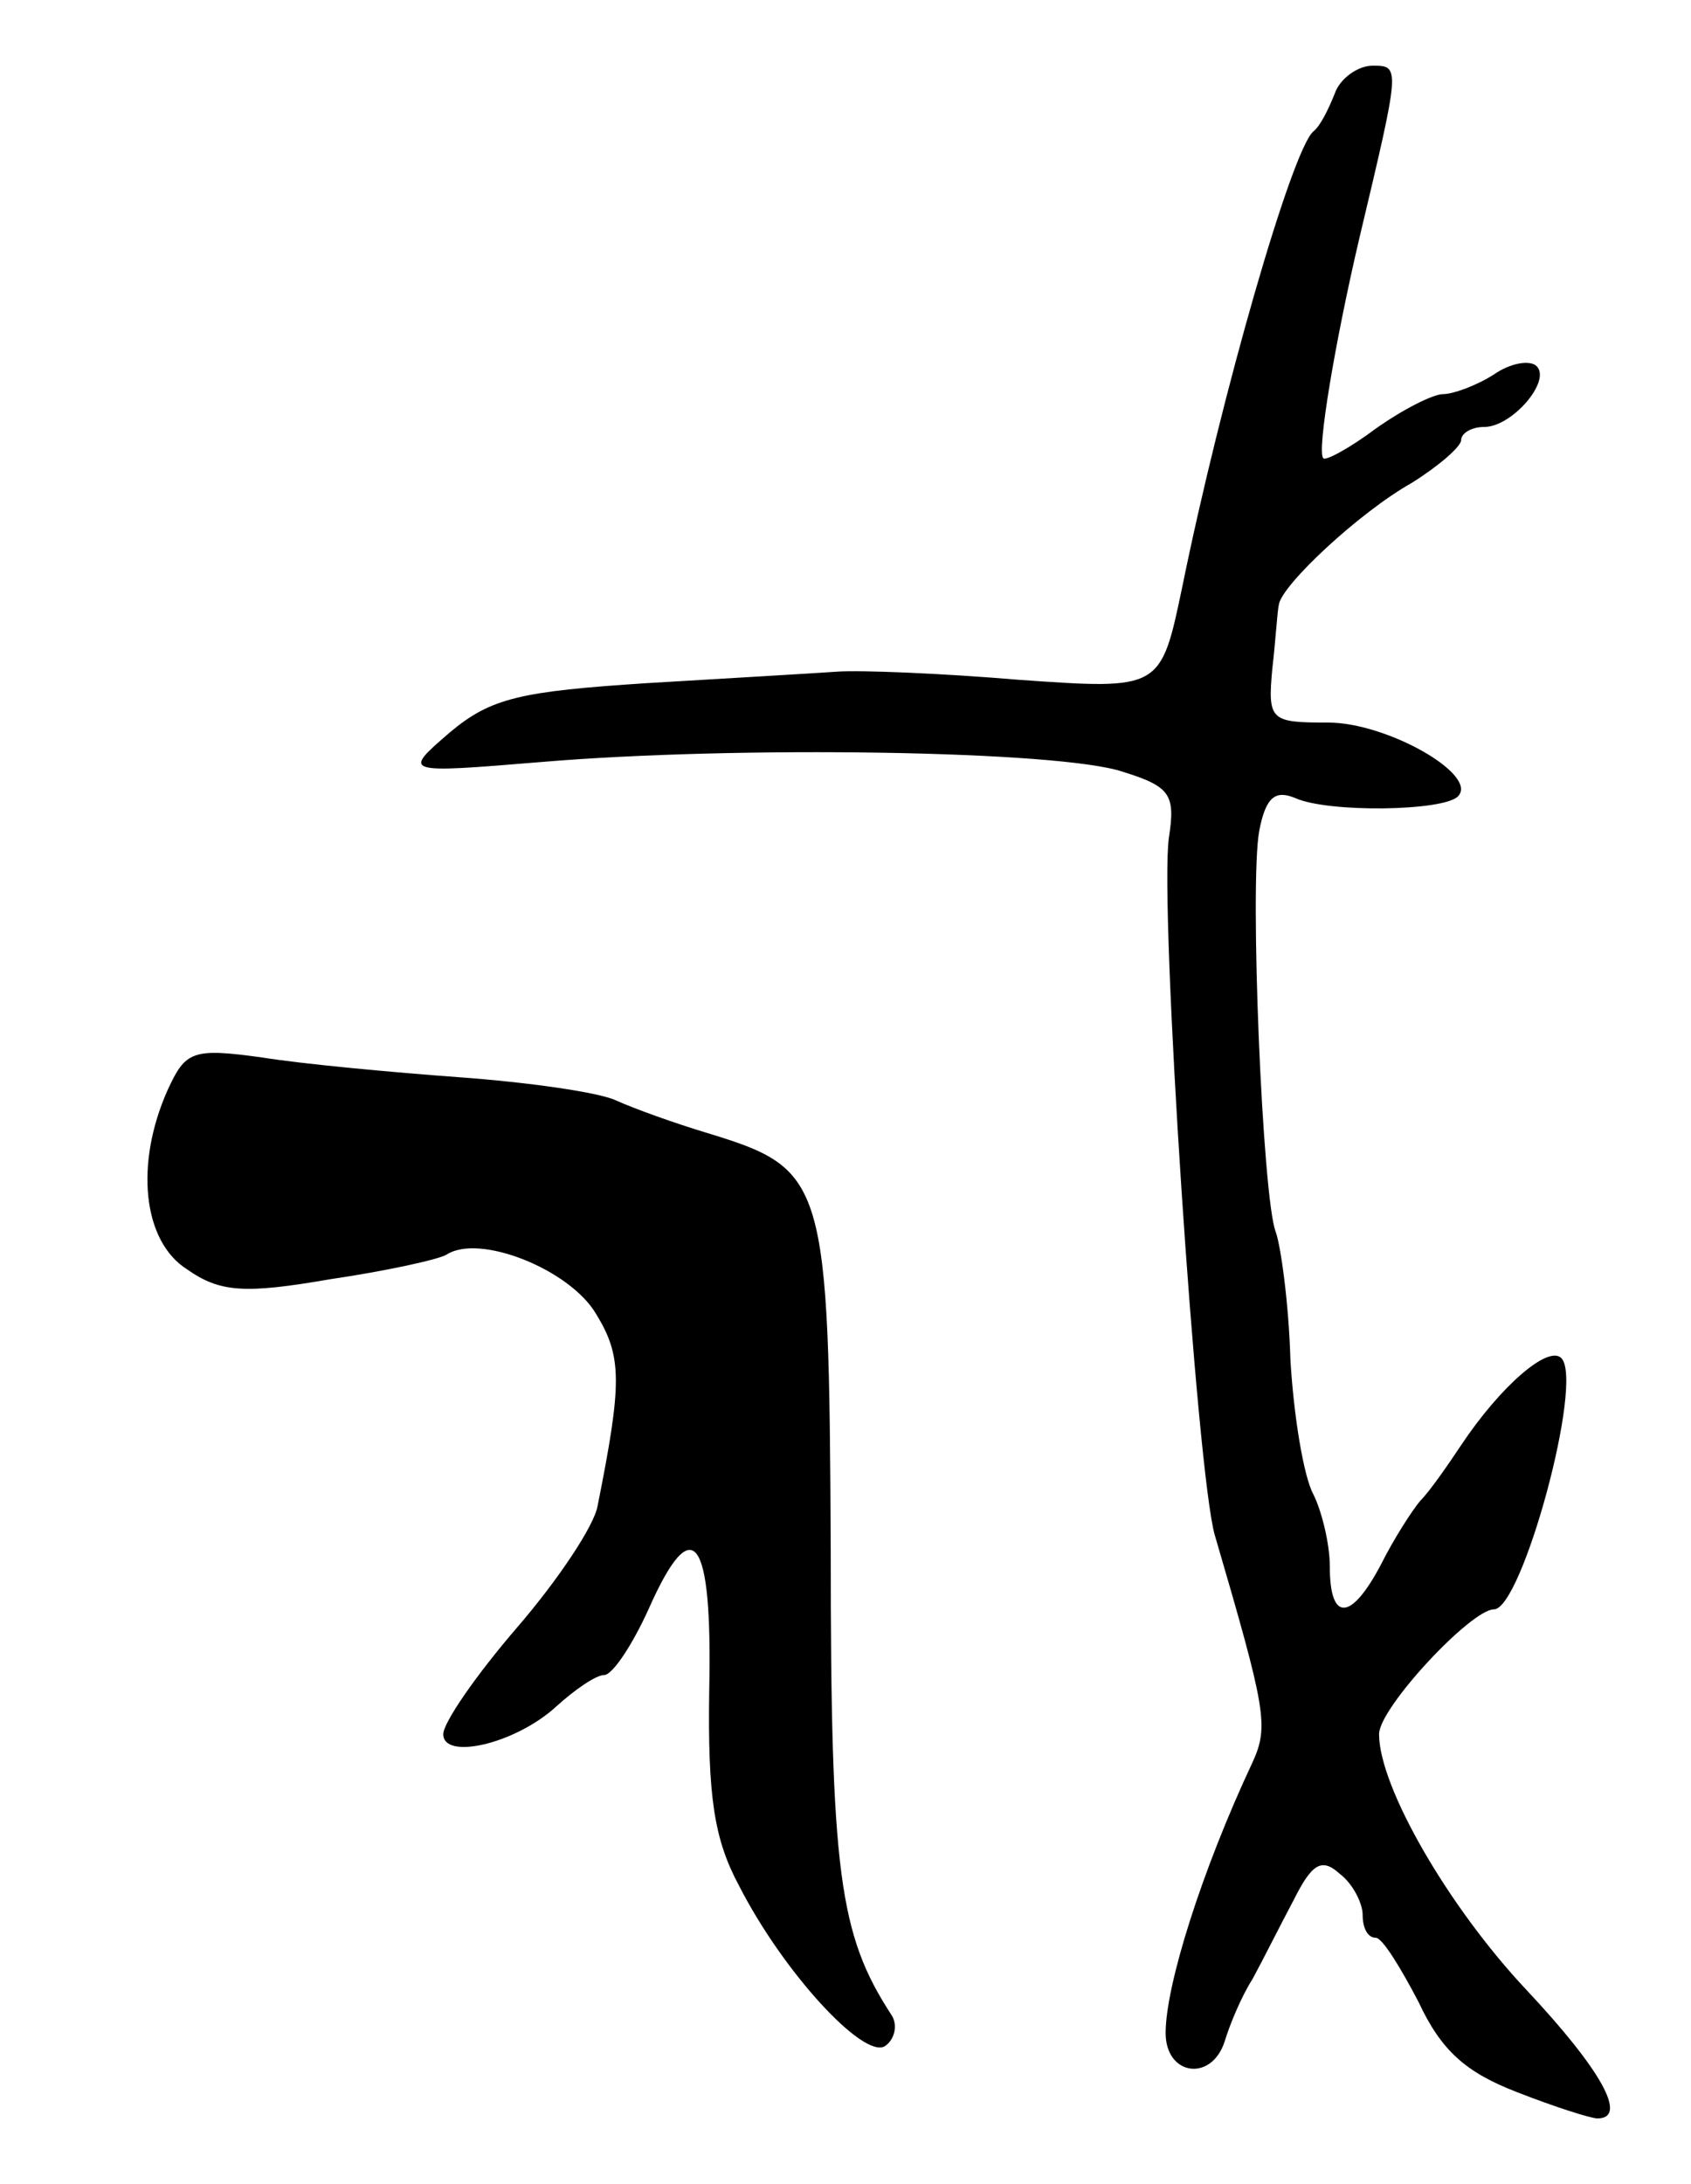 <svg version="1.0" xmlns="http://www.w3.org/2000/svg"
 width="103pt" height="133pt" viewBox="0 0 103 133"
 preserveAspectRatio="xMidYMid meet">
<g transform="translate(0,133) scale(0.1,-0.1)"
fill="#000000" stroke="none">
<path d="M813 1273 c-4 -10 -9 -20 -13 -23 -13 -11 -56 -160 -80 -278 -13 -62
-13 -62 -99 -56 -47 4 -97 6 -111 5 -14 -1 -66 -4 -116 -7 -77 -5 -95 -9 -120
-30 -29 -25 -29 -25 56 -18 119 10 316 7 354 -6 29 -9 32 -14 28 -40 -6 -41
17 -388 28 -425 31 -106 33 -116 23 -138 -31 -66 -53 -136 -53 -165 0 -26 28
-30 36 -5 3 10 10 27 17 38 6 11 17 33 25 48 11 22 17 26 28 16 8 -6 14 -18
14 -25 0 -8 3 -14 8 -14 4 0 15 -18 26 -39 14 -30 29 -43 60 -55 23 -9 45 -16
49 -16 19 0 2 30 -43 78 -48 51 -90 124 -90 156 0 16 56 76 70 76 17 0 55 139
41 153 -8 8 -37 -17 -61 -53 -8 -12 -19 -28 -25 -34 -5 -6 -16 -23 -24 -39
-18 -34 -31 -35 -31 -1 0 14 -5 34 -10 44 -6 11 -12 48 -14 82 -1 35 -6 70 -9
78 -8 21 -16 211 -10 244 4 21 10 25 22 20 20 -9 90 -8 99 1 13 13 -43 45 -79
45 -35 0 -37 1 -34 33 2 17 3 35 4 39 2 12 49 56 81 74 16 10 30 22 30 26 0 4
6 8 14 8 17 0 41 28 32 37 -4 4 -16 2 -26 -5 -11 -7 -25 -12 -31 -12 -6 0 -24
-9 -41 -21 -16 -12 -31 -20 -32 -18 -4 4 7 70 22 134 25 105 25 105 8 105 -9
0 -20 -8 -23 -17z"/>
<path d="M102 666 c-20 -45 -15 -92 12 -109 20 -14 35 -15 87 -6 34 5 66 12
71 15 20 13 75 -9 91 -36 16 -26 16 -42 1 -117 -2 -12 -24 -45 -49 -74 -25
-29 -45 -58 -45 -65 0 -16 44 -6 69 17 11 10 24 19 29 19 5 0 17 18 27 40 27
61 39 45 37 -49 -1 -65 3 -91 18 -119 27 -53 76 -106 89 -98 6 4 8 13 4 19
-32 49 -37 87 -37 283 -1 226 -3 232 -75 254 -20 6 -45 15 -56 20 -11 5 -54
11 -95 14 -41 3 -95 8 -120 12 -43 6 -47 4 -58 -20z"/>
</g>
</svg>
